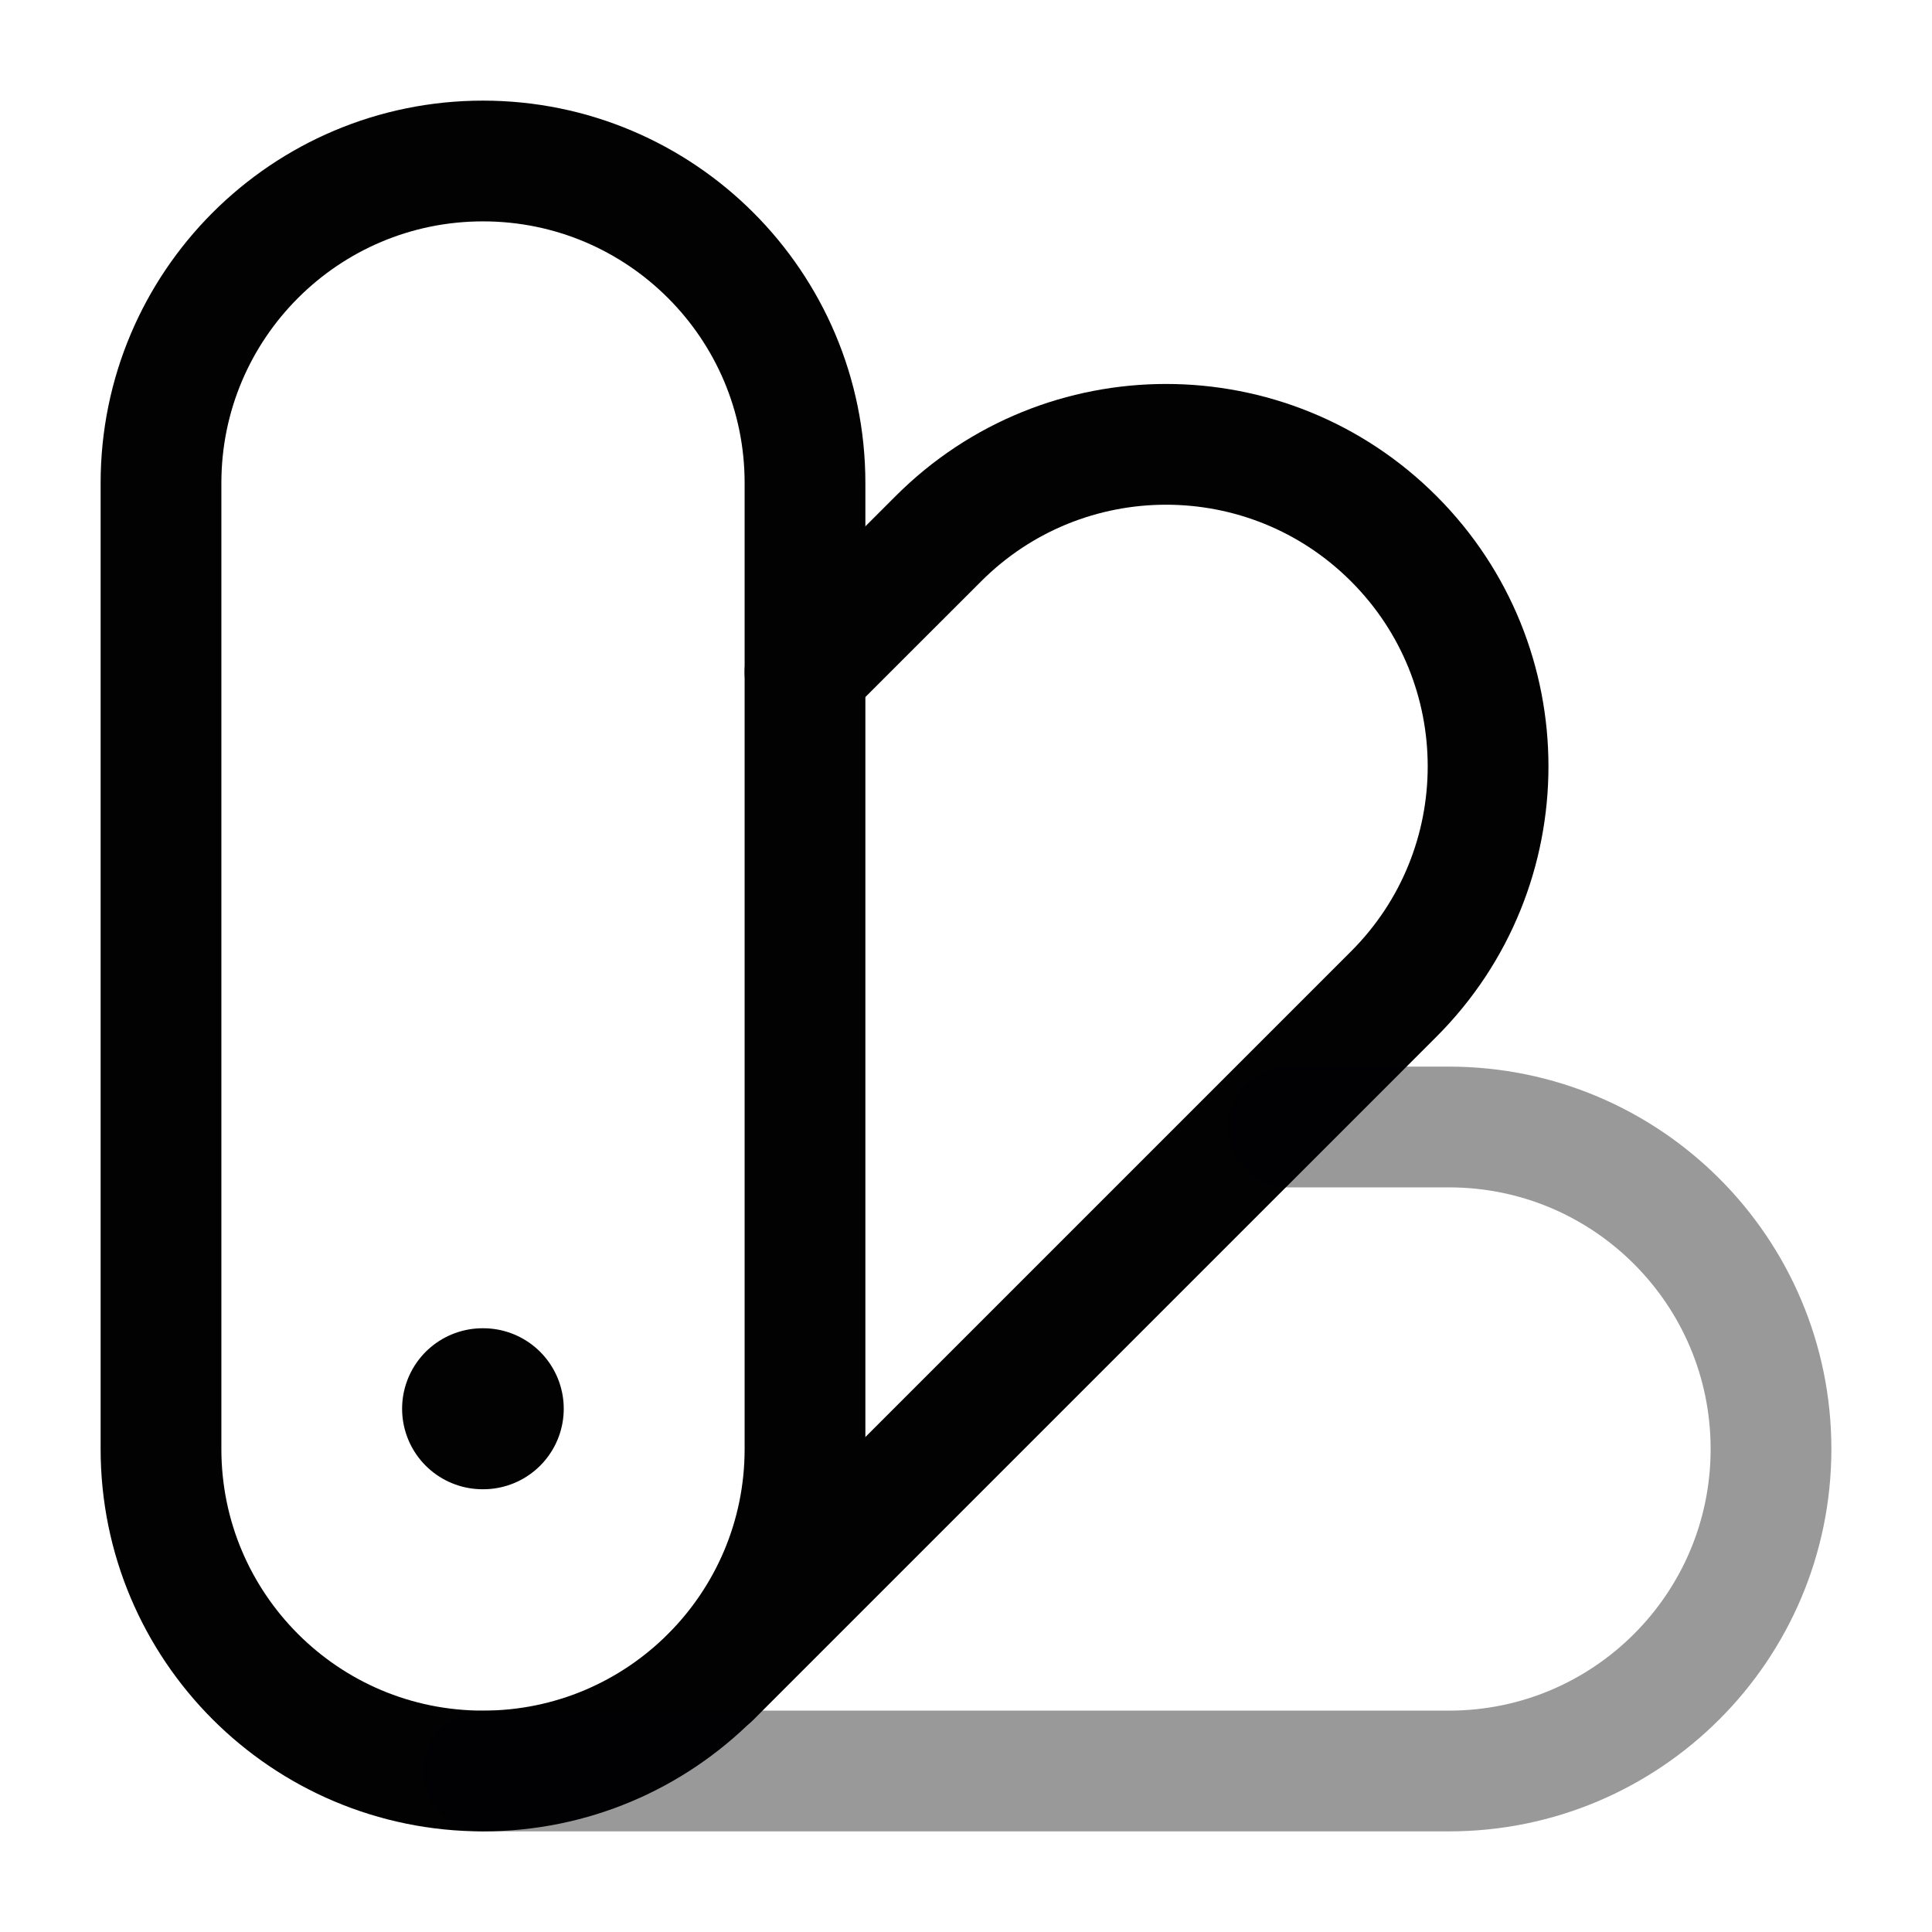 <svg width="24" height="24" viewBox="0 0 24 24" fill="none" xmlns="http://www.w3.org/2000/svg">
<path d="M2 6C2 3.791 3.791 2 6 2C8.209 2 10 3.791 10 6V18C10 20.209 8.209 22 6 22C3.791 22 2 20.209 2 18V6Z" stroke="#020203" stroke-width="1.5"/>
<path d="M8.828 20.834L17.314 12.348C18.876 10.786 18.876 8.254 17.314 6.692C15.752 5.129 13.219 5.129 11.657 6.692L10 8.348" stroke="#020203" stroke-width="1.5" stroke-linecap="round"/>
<path opacity="0.4" d="M6 22H18C20.209 22 22 20.209 22 18C22 15.791 20.209 14 18 14H16" stroke="#020203" stroke-width="1.5" stroke-linecap="round"/>
<path d="M5.995 17.5H6.003" stroke="#020203" stroke-width="2" stroke-linecap="round" stroke-linejoin="round"/>
</svg>
